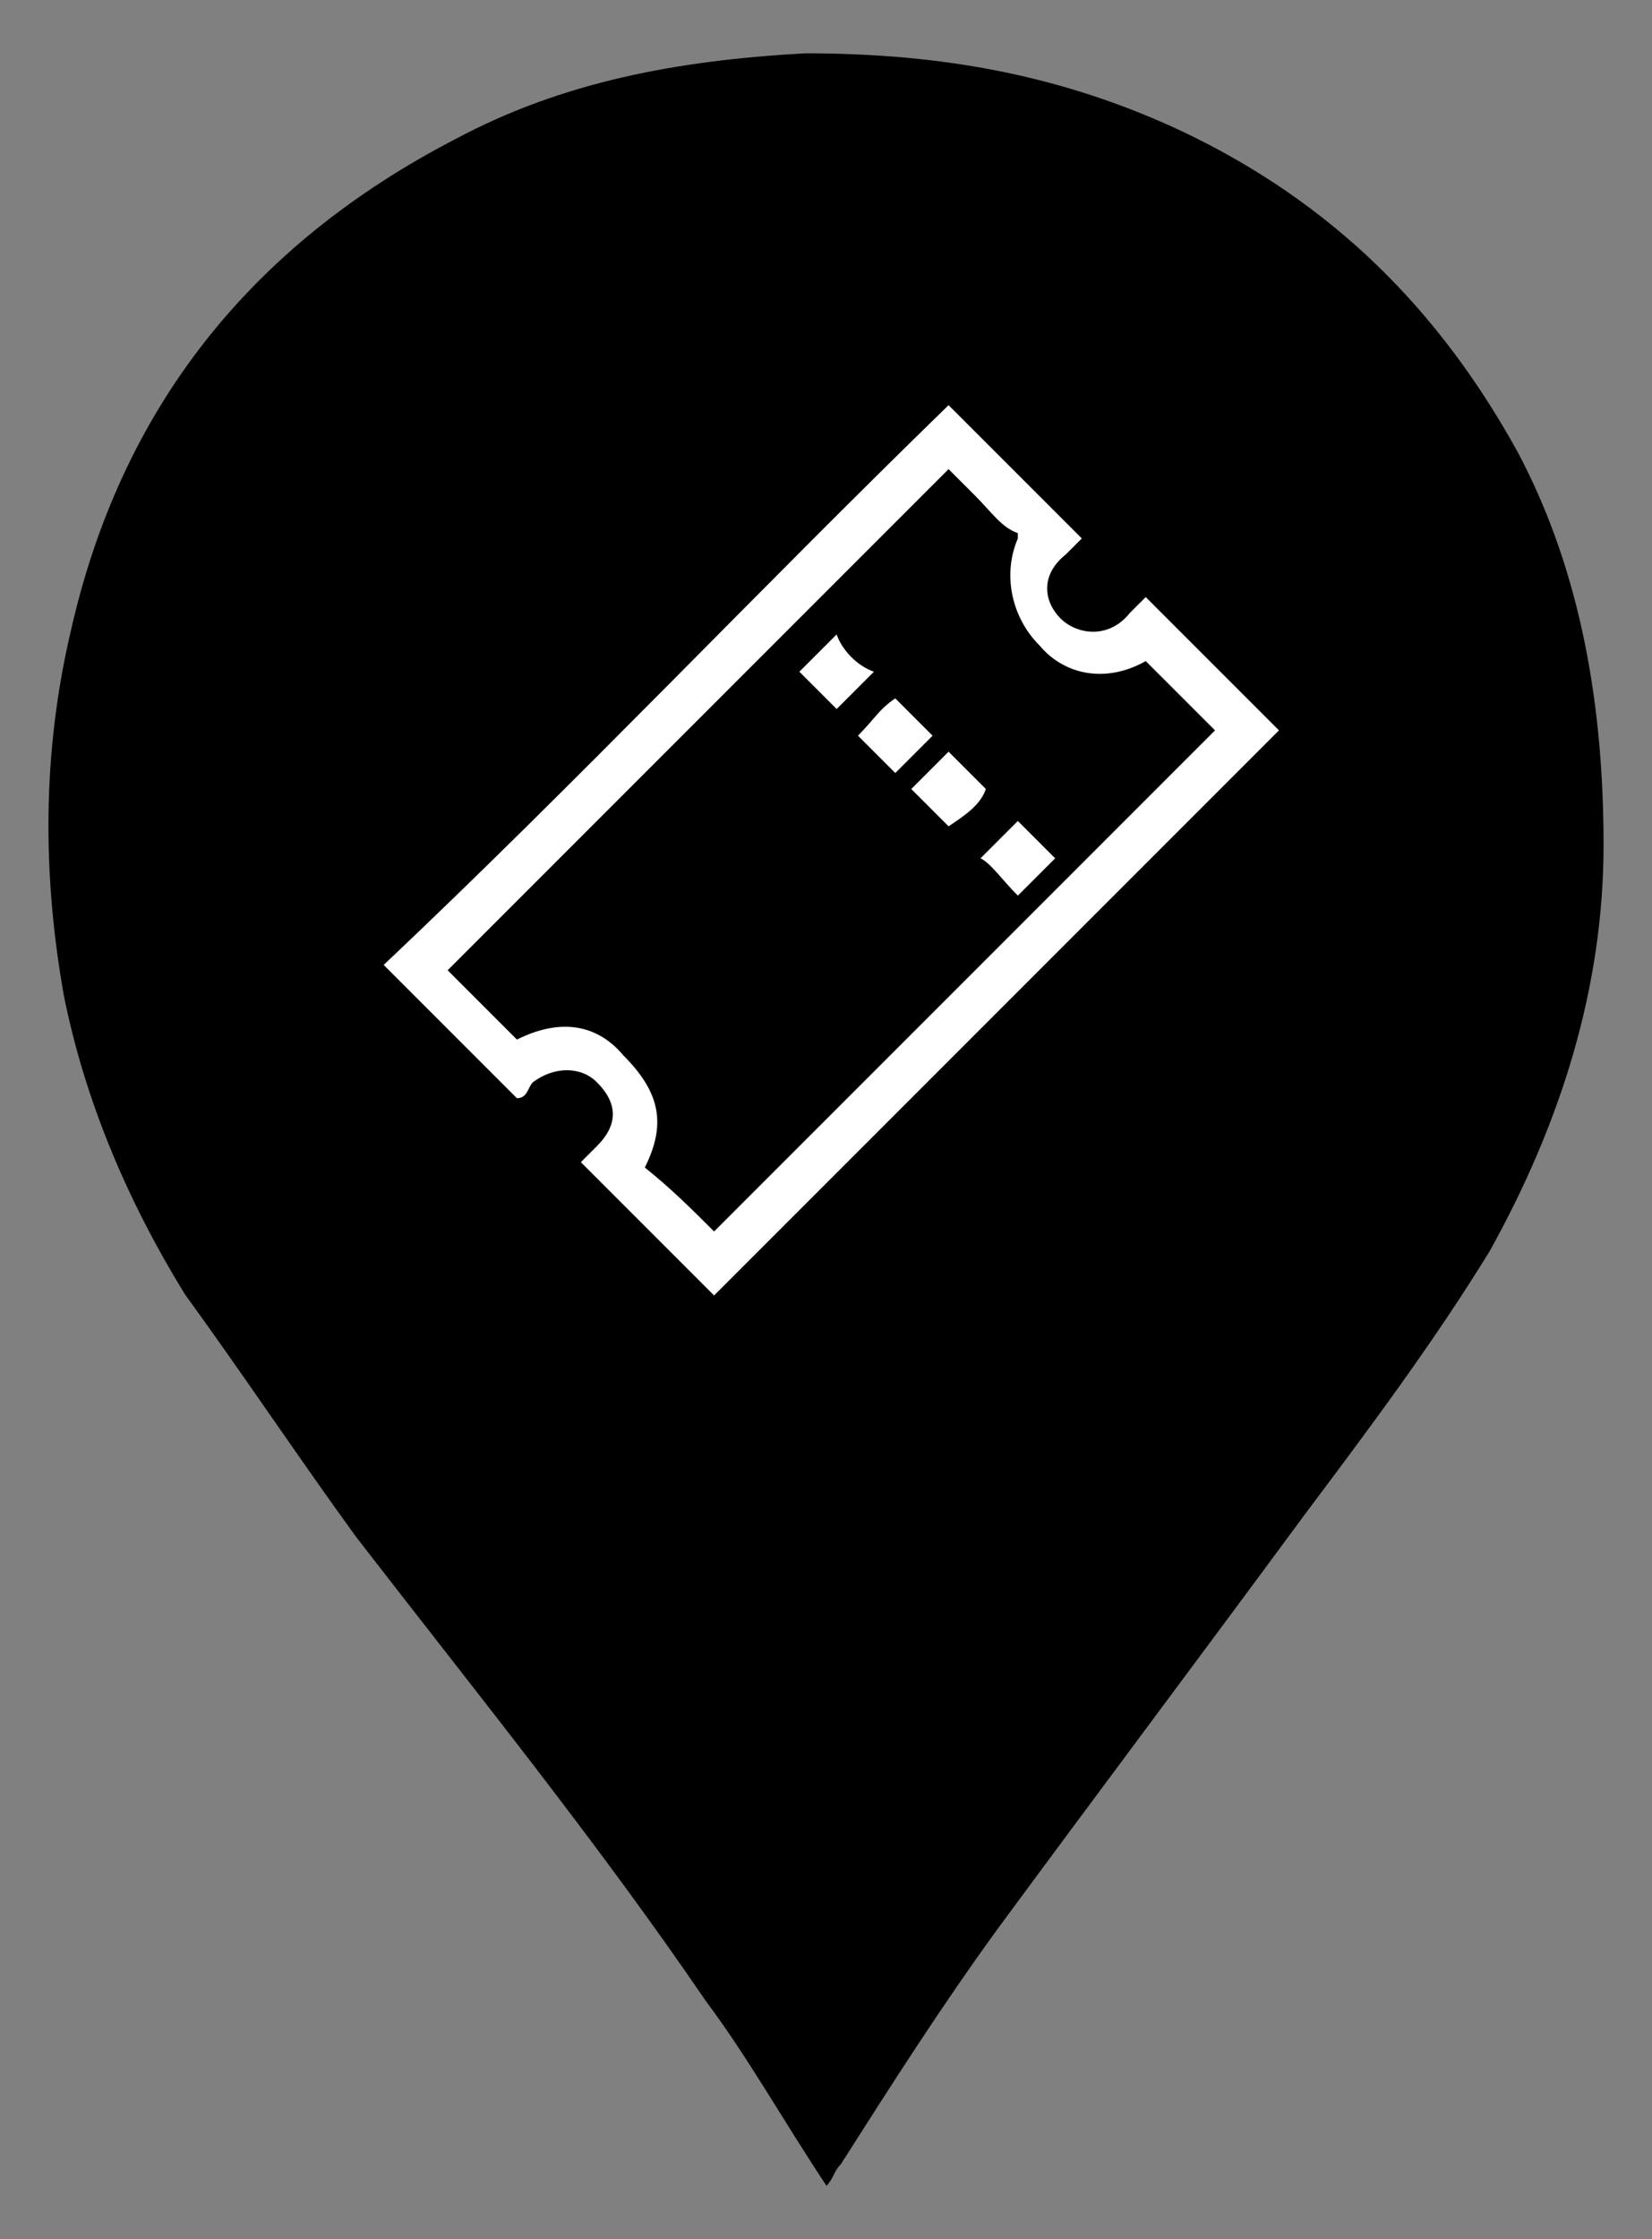 <?xml version="1.0" encoding="utf-8"?>
<!-- Generator: Adobe Illustrator 24.3.0, SVG Export Plug-In . SVG Version: 6.00 Build 0)  -->
<svg version="1.1" id="Layer_1" xmlns="http://www.w3.org/2000/svg" xmlns:xlink="http://www.w3.org/1999/xlink" x="0px" y="0px"
	 viewBox="0 0 31 42" enable-background="new 0 0 31 42" xml:space="preserve">
<rect x="0" y="0" width="31" height="42" fill="#808080" stroke="none"/>
<g id="Artwork_7_1_">
	<g>
		<defs>
			<rect id="SVGID_1_" x="0.909" y="1" width="29.182" height="40"/>
		</defs>
		<clipPath id="SVGID_2_">
			<use xlink:href="#SVGID_1_"  overflow="visible"/>
		</clipPath>
		<g clip-path="url(#SVGID_2_)">
			<defs>
				<rect id="SVGID_3_" x="0.909" y="1" width="29.182" height="40"/>
			</defs>
			<clipPath id="SVGID_4_">
				<use xlink:href="#SVGID_3_"  overflow="visible"/>
			</clipPath>
			<path clip-path="url(#SVGID_4_)" d="M28.486,8.491c-1.472-2.675-3.479-4.682-6.288-6.02
				c-2.274-1.07-4.548-1.471-7.09-1.471c-2.408,0.134-4.548,0.535-6.555,1.605
				c-3.879,2.007-6.288,5.084-7.224,9.231c-0.535,2.274-0.535,4.548-0.134,6.822
				c0.401,2.007,1.204,3.88,2.274,5.619c1.071,1.472,2.141,3.077,3.211,4.549
				c2.274,2.942,4.549,5.752,6.555,8.695c0.803,1.071,1.472,2.275,2.274,3.479
				c0.134-0.134,0.134-0.268,0.268-0.402c0.937-1.471,1.873-2.943,2.943-4.415
				c1.873-2.542,3.879-5.216,5.752-7.758c1.204-1.606,2.409-3.211,3.479-4.951
				c1.338-2.407,2.14-4.949,2.14-7.625C30.091,13.307,29.69,10.765,28.486,8.491"/>
		</g>
	</g>
</g>
<g>
	<path fill="#FFFFFF" d="M17.8,7.6c0.8,0.8,1.7,1.7,2.5,2.5
		C20.2,10.2,20.2,10.2,20,10.4c-0.5,0.4-0.4,0.9-0.1,1.2
		S20.8,12,21.2,11.5c0.1-0.1,0.1-0.1,0.3-0.3
		c0.8,0.8,1.7,1.7,2.5,2.5c-3.5,3.5-7.1,7.1-10.6,10.6
		c-0.8-0.8-1.7-1.7-2.5-2.5c0.1-0.1,0.1-0.1,0.3-0.3
		c0.4-0.4,0.4-0.8,0-1.2C10.9,20,10.4,20,10,20.3
		c-0.1,0.1-0.1,0.3-0.3,0.3c-0.8-0.8-1.7-1.7-2.5-2.5
		C10.8,14.7,14.2,11.1,17.8,7.6z M13.4,23.1
		C16.5,20,19.5,17,22.8,13.7C22.4,13.3,22,12.9,21.6,12.5c0,0,0,0-0.1-0.1
		l0,0c-0.7,0.4-1.5,0.3-2-0.3c-0.5-0.5-0.7-1.3-0.4-2
		c0-0.1,0-0.1,0-0.1c-0.3-0.1-0.5-0.4-0.8-0.7
		C18.2,9.2,18,9,17.8,8.8c-3.1,3.1-6.1,6.1-9.4,9.4
		C8.8,18.6,9.2,19,9.7,19.5c0.8-0.4,1.5-0.3,2,0.3
		C12.4,20.5,12.5,21.1,12.1,21.9C12.6,22.3,13,22.7,13.4,23.1z"/>
	<path fill="#FFFFFF" d="M16.8,13.1C17.1,13.4,17.2,13.5,17.5,13.8
		C17.2,14.1,17.1,14.2,16.8,14.5C16.5,14.2,16.4,14.1,16.1,13.8
		C16.4,13.5,16.5,13.3,16.8,13.1z"/>
	<path fill="#FFFFFF" d="M16.4,12.6C16.1,12.9,16,13,15.7,13.3
		C15.4,13,15.3,12.9,15,12.6c0.3-0.3,0.4-0.4,0.7-0.7
		C15.8,12.2,16.1,12.5,16.4,12.6z"/>
	<path fill="#FFFFFF" d="M18.4,16.1c0.3-0.3,0.4-0.4,0.7-0.7
		c0.3,0.3,0.4,0.4,0.7,0.7C19.5,16.4,19.4,16.5,19.1,16.8
		C18.8,16.5,18.6,16.2,18.4,16.1z"/>
	<path fill="#FFFFFF" d="M17.8,15.5C17.5,15.2,17.4,15.1,17.1,14.8
		c0.3-0.3,0.4-0.4,0.7-0.7C18.1,14.4,18.2,14.5,18.5,14.8
		C18.4,15.1,18.1,15.3,17.8,15.5z"/>
</g>
</svg>

